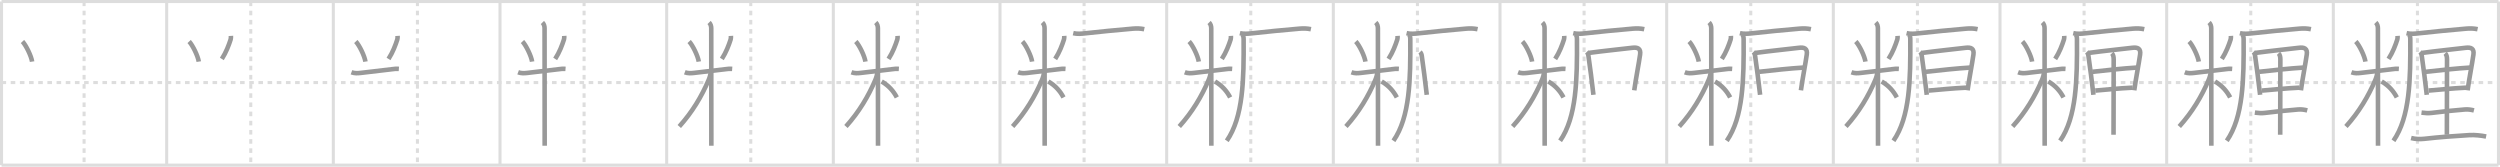 <svg width="1635px" height="109px" viewBox="0 0 1635 109" xmlns="http://www.w3.org/2000/svg" xmlns:xlink="http://www.w3.org/1999/xlink" xml:space="preserve" version="1.1" baseProfile="full">
<line x1="1" y1="1" x2="1634" y2="1" style="stroke:#ddd;stroke-width:2"></line>
<line x1="1" y1="1" x2="1" y2="108" style="stroke:#ddd;stroke-width:2"></line>
<line x1="1" y1="108" x2="1634" y2="108" style="stroke:#ddd;stroke-width:2"></line>
<line x1="1634" y1="1" x2="1634" y2="108" style="stroke:#ddd;stroke-width:2"></line>
<line x1="109" y1="1" x2="109" y2="108" style="stroke:#ddd;stroke-width:2"></line>
<line x1="218" y1="1" x2="218" y2="108" style="stroke:#ddd;stroke-width:2"></line>
<line x1="327" y1="1" x2="327" y2="108" style="stroke:#ddd;stroke-width:2"></line>
<line x1="436" y1="1" x2="436" y2="108" style="stroke:#ddd;stroke-width:2"></line>
<line x1="545" y1="1" x2="545" y2="108" style="stroke:#ddd;stroke-width:2"></line>
<line x1="654" y1="1" x2="654" y2="108" style="stroke:#ddd;stroke-width:2"></line>
<line x1="763" y1="1" x2="763" y2="108" style="stroke:#ddd;stroke-width:2"></line>
<line x1="872" y1="1" x2="872" y2="108" style="stroke:#ddd;stroke-width:2"></line>
<line x1="981" y1="1" x2="981" y2="108" style="stroke:#ddd;stroke-width:2"></line>
<line x1="1090" y1="1" x2="1090" y2="108" style="stroke:#ddd;stroke-width:2"></line>
<line x1="1199" y1="1" x2="1199" y2="108" style="stroke:#ddd;stroke-width:2"></line>
<line x1="1308" y1="1" x2="1308" y2="108" style="stroke:#ddd;stroke-width:2"></line>
<line x1="1417" y1="1" x2="1417" y2="108" style="stroke:#ddd;stroke-width:2"></line>
<line x1="1526" y1="1" x2="1526" y2="108" style="stroke:#ddd;stroke-width:2"></line>
<line x1="1" y1="54" x2="1634" y2="54" style="stroke:#ddd;stroke-width:2;stroke-dasharray:3 3"></line>
<line x1="55" y1="1" x2="55" y2="108" style="stroke:#ddd;stroke-width:2;stroke-dasharray:3 3"></line>
<line x1="164" y1="1" x2="164" y2="108" style="stroke:#ddd;stroke-width:2;stroke-dasharray:3 3"></line>
<line x1="273" y1="1" x2="273" y2="108" style="stroke:#ddd;stroke-width:2;stroke-dasharray:3 3"></line>
<line x1="382" y1="1" x2="382" y2="108" style="stroke:#ddd;stroke-width:2;stroke-dasharray:3 3"></line>
<line x1="491" y1="1" x2="491" y2="108" style="stroke:#ddd;stroke-width:2;stroke-dasharray:3 3"></line>
<line x1="600" y1="1" x2="600" y2="108" style="stroke:#ddd;stroke-width:2;stroke-dasharray:3 3"></line>
<line x1="709" y1="1" x2="709" y2="108" style="stroke:#ddd;stroke-width:2;stroke-dasharray:3 3"></line>
<line x1="818" y1="1" x2="818" y2="108" style="stroke:#ddd;stroke-width:2;stroke-dasharray:3 3"></line>
<line x1="927" y1="1" x2="927" y2="108" style="stroke:#ddd;stroke-width:2;stroke-dasharray:3 3"></line>
<line x1="1036" y1="1" x2="1036" y2="108" style="stroke:#ddd;stroke-width:2;stroke-dasharray:3 3"></line>
<line x1="1145" y1="1" x2="1145" y2="108" style="stroke:#ddd;stroke-width:2;stroke-dasharray:3 3"></line>
<line x1="1254" y1="1" x2="1254" y2="108" style="stroke:#ddd;stroke-width:2;stroke-dasharray:3 3"></line>
<line x1="1363" y1="1" x2="1363" y2="108" style="stroke:#ddd;stroke-width:2;stroke-dasharray:3 3"></line>
<line x1="1472" y1="1" x2="1472" y2="108" style="stroke:#ddd;stroke-width:2;stroke-dasharray:3 3"></line>
<line x1="1581" y1="1" x2="1581" y2="108" style="stroke:#ddd;stroke-width:2;stroke-dasharray:3 3"></line>
<path d="M14.69,27.14c2.29,2.4,5.74,9.43,6.31,13.16" style="fill:none;stroke:#999;stroke-width:3"></path>

<path d="M123.69,27.14c2.29,2.4,5.74,9.43,6.31,13.16" style="fill:none;stroke:#999;stroke-width:3"></path>
<path d="M151.02,23.47c0.05,0.79-0.01,1.56-0.18,2.33c-1.21,3.71-2.88,8.29-5.76,12.75" style="fill:none;stroke:#999;stroke-width:3"></path>

<path d="M232.69,27.14c2.29,2.4,5.74,9.43,6.31,13.16" style="fill:none;stroke:#999;stroke-width:3"></path>
<path d="M260.02,23.47c0.05,0.79-0.01,1.56-0.18,2.33c-1.21,3.71-2.88,8.29-5.76,12.75" style="fill:none;stroke:#999;stroke-width:3"></path>
<path d="M229.85,47.27c1.98,0.74,3.96,0.66,6.04,0.42c6.25-0.72,15.27-1.78,20.61-2.44c1.44-0.25,2.9-0.32,4.36-0.21" style="fill:none;stroke:#999;stroke-width:3"></path>

<path d="M341.69,27.14c2.29,2.4,5.74,9.43,6.31,13.16" style="fill:none;stroke:#999;stroke-width:3"></path>
<path d="M369.02,23.47c0.05,0.79-0.01,1.56-0.18,2.33c-1.21,3.71-2.88,8.29-5.76,12.75" style="fill:none;stroke:#999;stroke-width:3"></path>
<path d="M338.85,47.27c1.98,0.74,3.96,0.66,6.04,0.42c6.25-0.72,15.27-1.78,20.61-2.44c1.44-0.25,2.9-0.32,4.36-0.21" style="fill:none;stroke:#999;stroke-width:3"></path>
<path d="M354.74,14.71c1.02,1.02,1.41,2.41,1.41,3.82c0,0.77,0.04,45.35,0.06,66.47c0,5.15,0.01,8.91,0.01,10.29" style="fill:none;stroke:#999;stroke-width:3"></path>

<path d="M450.69,27.14c2.29,2.4,5.74,9.43,6.31,13.16" style="fill:none;stroke:#999;stroke-width:3"></path>
<path d="M478.02,23.47c0.05,0.79-0.01,1.56-0.18,2.33c-1.21,3.71-2.88,8.29-5.76,12.75" style="fill:none;stroke:#999;stroke-width:3"></path>
<path d="M447.85,47.27c1.98,0.74,3.96,0.66,6.04,0.42c6.25-0.72,15.27-1.78,20.61-2.44c1.44-0.25,2.9-0.32,4.36-0.21" style="fill:none;stroke:#999;stroke-width:3"></path>
<path d="M463.74,14.71c1.02,1.02,1.41,2.41,1.41,3.82c0,0.77,0.04,45.35,0.06,66.47c0,5.15,0.01,8.91,0.01,10.29" style="fill:none;stroke:#999;stroke-width:3"></path>
<path d="M464.77,46.96c0,1.66-0.67,3.81-1.32,5.34C458.88,63,452.88,73.12,444.25,82.73" style="fill:none;stroke:#999;stroke-width:3"></path>

<path d="M559.69,27.14c2.29,2.4,5.74,9.43,6.31,13.16" style="fill:none;stroke:#999;stroke-width:3"></path>
<path d="M587.02,23.47c0.05,0.79-0.01,1.56-0.18,2.33c-1.21,3.71-2.88,8.29-5.76,12.75" style="fill:none;stroke:#999;stroke-width:3"></path>
<path d="M556.85,47.27c1.98,0.74,3.96,0.66,6.04,0.42c6.25-0.72,15.27-1.78,20.61-2.44c1.44-0.25,2.9-0.32,4.36-0.21" style="fill:none;stroke:#999;stroke-width:3"></path>
<path d="M572.74,14.71c1.02,1.02,1.41,2.41,1.41,3.82c0,0.77,0.04,45.35,0.06,66.47c0,5.15,0.01,8.91,0.01,10.29" style="fill:none;stroke:#999;stroke-width:3"></path>
<path d="M573.77,46.96c0,1.66-0.67,3.81-1.32,5.34C567.88,63,561.88,73.12,553.25,82.73" style="fill:none;stroke:#999;stroke-width:3"></path>
<path d="M576.62,53.32c4.82,2.77,7.88,6.56,9.9,10.4" style="fill:none;stroke:#999;stroke-width:3"></path>

<path d="M668.69,27.14c2.29,2.4,5.74,9.43,6.31,13.16" style="fill:none;stroke:#999;stroke-width:3"></path>
<path d="M696.02,23.47c0.05,0.79-0.01,1.56-0.18,2.33c-1.21,3.71-2.88,8.29-5.76,12.75" style="fill:none;stroke:#999;stroke-width:3"></path>
<path d="M665.85,47.27c1.98,0.74,3.96,0.66,6.04,0.42c6.25-0.72,15.27-1.78,20.61-2.44c1.44-0.25,2.9-0.32,4.36-0.21" style="fill:none;stroke:#999;stroke-width:3"></path>
<path d="M681.74,14.71c1.02,1.02,1.41,2.41,1.41,3.82c0,0.77,0.04,45.35,0.06,66.47c0,5.15,0.01,8.91,0.01,10.29" style="fill:none;stroke:#999;stroke-width:3"></path>
<path d="M682.77,46.96c0,1.66-0.67,3.81-1.32,5.34C676.88,63,670.88,73.12,662.25,82.73" style="fill:none;stroke:#999;stroke-width:3"></path>
<path d="M685.62,53.32c4.82,2.77,7.88,6.56,9.9,10.4" style="fill:none;stroke:#999;stroke-width:3"></path>
<path d="M701.89,21.69c2.66,0.62,5.28,0.4,8,0.08c9.86-1.15,19.86-2.02,30.99-3.03c2.51-0.23,4.99-0.16,7.46,0.36" style="fill:none;stroke:#999;stroke-width:3"></path>

<path d="M777.69,27.14c2.29,2.4,5.74,9.43,6.31,13.16" style="fill:none;stroke:#999;stroke-width:3"></path>
<path d="M805.02,23.47c0.05,0.79-0.01,1.56-0.18,2.33c-1.21,3.71-2.88,8.29-5.76,12.75" style="fill:none;stroke:#999;stroke-width:3"></path>
<path d="M774.85,47.27c1.98,0.74,3.96,0.66,6.04,0.42c6.25-0.72,15.27-1.78,20.61-2.44c1.44-0.25,2.9-0.32,4.36-0.21" style="fill:none;stroke:#999;stroke-width:3"></path>
<path d="M790.74,14.71c1.02,1.02,1.41,2.41,1.41,3.82c0,0.77,0.04,45.35,0.06,66.47c0,5.15,0.01,8.91,0.01,10.29" style="fill:none;stroke:#999;stroke-width:3"></path>
<path d="M791.77,46.96c0,1.66-0.67,3.81-1.32,5.34C785.88,63,779.88,73.12,771.25,82.73" style="fill:none;stroke:#999;stroke-width:3"></path>
<path d="M794.62,53.32c4.82,2.77,7.88,6.56,9.9,10.4" style="fill:none;stroke:#999;stroke-width:3"></path>
<path d="M810.89,21.69c2.66,0.62,5.28,0.4,8,0.08c9.86-1.15,19.86-2.02,30.99-3.03c2.51-0.23,4.99-0.16,7.46,0.36" style="fill:none;stroke:#999;stroke-width:3"></path>
<path d="M812.39,22.47c0.76,0.76,0.93,1.9,0.94,3.13C813.5,52,813.12,76.5,802.31,92.08" style="fill:none;stroke:#999;stroke-width:3"></path>

<path d="M886.69,27.14c2.29,2.4,5.74,9.43,6.31,13.16" style="fill:none;stroke:#999;stroke-width:3"></path>
<path d="M914.02,23.47c0.05,0.79-0.01,1.56-0.18,2.33c-1.21,3.71-2.88,8.29-5.76,12.75" style="fill:none;stroke:#999;stroke-width:3"></path>
<path d="M883.85,47.27c1.98,0.74,3.96,0.66,6.04,0.42c6.25-0.72,15.27-1.78,20.61-2.44c1.44-0.25,2.9-0.32,4.36-0.21" style="fill:none;stroke:#999;stroke-width:3"></path>
<path d="M899.74,14.71c1.02,1.02,1.41,2.41,1.41,3.82c0,0.77,0.04,45.35,0.06,66.47c0,5.15,0.01,8.91,0.01,10.29" style="fill:none;stroke:#999;stroke-width:3"></path>
<path d="M900.77,46.96c0,1.66-0.67,3.81-1.32,5.34C894.88,63,888.88,73.12,880.25,82.73" style="fill:none;stroke:#999;stroke-width:3"></path>
<path d="M903.62,53.32c4.82,2.77,7.88,6.56,9.9,10.4" style="fill:none;stroke:#999;stroke-width:3"></path>
<path d="M919.89,21.69c2.66,0.62,5.28,0.4,8,0.08c9.86-1.15,19.86-2.02,30.99-3.03c2.51-0.23,4.99-0.16,7.46,0.36" style="fill:none;stroke:#999;stroke-width:3"></path>
<path d="M921.39,22.47c0.76,0.76,0.93,1.9,0.94,3.13C922.5,52,922.12,76.5,911.31,92.08" style="fill:none;stroke:#999;stroke-width:3"></path>
<path d="M928.7,34.01c0.69,0.69,1,1.52,1.13,2.46c1.04,7.65,2.29,16.4,3.28,25.53" style="fill:none;stroke:#999;stroke-width:3"></path>

<path d="M995.69,27.14c2.29,2.4,5.74,9.43,6.31,13.16" style="fill:none;stroke:#999;stroke-width:3"></path>
<path d="M1023.02,23.47c0.05,0.79-0.01,1.56-0.18,2.33c-1.21,3.71-2.88,8.29-5.76,12.75" style="fill:none;stroke:#999;stroke-width:3"></path>
<path d="M992.85,47.27c1.98,0.74,3.96,0.66,6.04,0.42c6.25-0.72,15.27-1.78,20.61-2.44c1.44-0.25,2.9-0.32,4.36-0.21" style="fill:none;stroke:#999;stroke-width:3"></path>
<path d="M1008.74,14.71c1.02,1.02,1.41,2.41,1.41,3.82c0,0.77,0.04,45.35,0.06,66.47c0,5.15,0.01,8.91,0.01,10.29" style="fill:none;stroke:#999;stroke-width:3"></path>
<path d="M1009.77,46.96c0,1.66-0.67,3.81-1.32,5.34C1003.88,63,997.88,73.12,989.25,82.73" style="fill:none;stroke:#999;stroke-width:3"></path>
<path d="M1012.62,53.32c4.82,2.77,7.88,6.56,9.9,10.4" style="fill:none;stroke:#999;stroke-width:3"></path>
<path d="M1028.89,21.69c2.66,0.62,5.28,0.4,8,0.08c9.86-1.15,19.86-2.02,30.99-3.03c2.51-0.23,4.99-0.16,7.46,0.36" style="fill:none;stroke:#999;stroke-width:3"></path>
<path d="M1030.39,22.47c0.76,0.76,0.93,1.9,0.94,3.13C1031.5,52,1031.12,76.5,1020.31,92.08" style="fill:none;stroke:#999;stroke-width:3"></path>
<path d="M1037.7,34.01c0.69,0.69,1,1.52,1.13,2.46c1.04,7.65,2.29,16.4,3.28,25.53" style="fill:none;stroke:#999;stroke-width:3"></path>
<path d="M1038.83,34.64c10-1.37,21.86-2.54,28.69-3.38c3.53-0.44,5.66,0.48,5.11,4.39c-0.78,5.67-2.9,16.48-3.83,23.43" style="fill:none;stroke:#999;stroke-width:3"></path>

<path d="M1104.69,27.14c2.29,2.4,5.74,9.43,6.31,13.16" style="fill:none;stroke:#999;stroke-width:3"></path>
<path d="M1132.02,23.47c0.05,0.79-0.01,1.56-0.18,2.33c-1.21,3.71-2.88,8.29-5.76,12.75" style="fill:none;stroke:#999;stroke-width:3"></path>
<path d="M1101.85,47.27c1.98,0.74,3.96,0.66,6.04,0.42c6.25-0.72,15.27-1.78,20.61-2.44c1.44-0.25,2.9-0.32,4.36-0.21" style="fill:none;stroke:#999;stroke-width:3"></path>
<path d="M1117.74,14.71c1.02,1.02,1.41,2.41,1.41,3.82c0,0.77,0.04,45.35,0.06,66.47c0,5.15,0.01,8.91,0.01,10.29" style="fill:none;stroke:#999;stroke-width:3"></path>
<path d="M1118.77,46.96c0,1.66-0.67,3.81-1.32,5.34C1112.88,63,1106.88,73.12,1098.25,82.73" style="fill:none;stroke:#999;stroke-width:3"></path>
<path d="M1121.62,53.32c4.82,2.77,7.88,6.56,9.9,10.4" style="fill:none;stroke:#999;stroke-width:3"></path>
<path d="M1137.89,21.69c2.66,0.62,5.28,0.4,8,0.08c9.86-1.15,19.86-2.02,30.99-3.03c2.51-0.23,4.99-0.16,7.46,0.36" style="fill:none;stroke:#999;stroke-width:3"></path>
<path d="M1139.39,22.47c0.76,0.76,0.93,1.9,0.94,3.13C1140.5,52,1140.12,76.5,1129.31,92.08" style="fill:none;stroke:#999;stroke-width:3"></path>
<path d="M1146.7,34.01c0.69,0.69,1,1.52,1.13,2.46c1.04,7.65,2.29,16.4,3.28,25.53" style="fill:none;stroke:#999;stroke-width:3"></path>
<path d="M1147.83,34.64c10-1.37,21.86-2.54,28.69-3.38c3.53-0.44,5.66,0.48,5.11,4.39c-0.78,5.67-2.9,16.48-3.83,23.43" style="fill:none;stroke:#999;stroke-width:3"></path>
<path d="M1150.4,46.96c9.97-1.09,19.97-2.21,29.12-2.77" style="fill:none;stroke:#999;stroke-width:3"></path>

<path d="M1213.69,27.14c2.29,2.4,5.74,9.43,6.31,13.16" style="fill:none;stroke:#999;stroke-width:3"></path>
<path d="M1241.02,23.47c0.05,0.79-0.01,1.56-0.18,2.33c-1.21,3.71-2.88,8.29-5.76,12.75" style="fill:none;stroke:#999;stroke-width:3"></path>
<path d="M1210.85,47.27c1.98,0.74,3.96,0.66,6.04,0.42c6.25-0.72,15.27-1.78,20.61-2.44c1.44-0.25,2.9-0.32,4.36-0.21" style="fill:none;stroke:#999;stroke-width:3"></path>
<path d="M1226.74,14.71c1.02,1.02,1.41,2.41,1.41,3.82c0,0.77,0.04,45.35,0.06,66.47c0,5.15,0.01,8.91,0.01,10.29" style="fill:none;stroke:#999;stroke-width:3"></path>
<path d="M1227.77,46.96c0,1.66-0.67,3.81-1.32,5.34C1221.88,63,1215.88,73.12,1207.25,82.73" style="fill:none;stroke:#999;stroke-width:3"></path>
<path d="M1230.62,53.32c4.82,2.77,7.88,6.56,9.9,10.4" style="fill:none;stroke:#999;stroke-width:3"></path>
<path d="M1246.89,21.69c2.66,0.62,5.28,0.4,8,0.08c9.86-1.15,19.86-2.02,30.99-3.03c2.51-0.23,4.99-0.16,7.46,0.36" style="fill:none;stroke:#999;stroke-width:3"></path>
<path d="M1248.39,22.47c0.76,0.76,0.93,1.9,0.94,3.13C1249.5,52,1249.12,76.5,1238.31,92.08" style="fill:none;stroke:#999;stroke-width:3"></path>
<path d="M1255.7,34.01c0.69,0.69,1,1.52,1.13,2.46c1.04,7.65,2.29,16.4,3.28,25.53" style="fill:none;stroke:#999;stroke-width:3"></path>
<path d="M1256.83,34.64c10-1.37,21.86-2.54,28.69-3.38c3.53-0.44,5.66,0.48,5.11,4.39c-0.78,5.67-2.9,16.48-3.83,23.43" style="fill:none;stroke:#999;stroke-width:3"></path>
<path d="M1259.4,46.96c9.97-1.09,19.97-2.21,29.12-2.77" style="fill:none;stroke:#999;stroke-width:3"></path>
<path d="M1261.3,59.24c6.07-0.5,15.45-1.49,24.5-1.91" style="fill:none;stroke:#999;stroke-width:3"></path>

<path d="M1322.69,27.14c2.29,2.4,5.74,9.43,6.31,13.16" style="fill:none;stroke:#999;stroke-width:3"></path>
<path d="M1350.02,23.47c0.05,0.79-0.01,1.56-0.18,2.33c-1.21,3.71-2.88,8.29-5.76,12.75" style="fill:none;stroke:#999;stroke-width:3"></path>
<path d="M1319.85,47.27c1.98,0.74,3.96,0.66,6.04,0.42c6.25-0.72,15.27-1.78,20.61-2.44c1.44-0.25,2.9-0.32,4.36-0.21" style="fill:none;stroke:#999;stroke-width:3"></path>
<path d="M1335.74,14.71c1.02,1.02,1.41,2.41,1.41,3.82c0,0.77,0.04,45.35,0.06,66.47c0,5.15,0.01,8.91,0.01,10.29" style="fill:none;stroke:#999;stroke-width:3"></path>
<path d="M1336.77,46.96c0,1.66-0.67,3.81-1.32,5.34C1330.88,63,1324.88,73.12,1316.25,82.73" style="fill:none;stroke:#999;stroke-width:3"></path>
<path d="M1339.62,53.32c4.82,2.77,7.88,6.56,9.9,10.4" style="fill:none;stroke:#999;stroke-width:3"></path>
<path d="M1355.89,21.69c2.66,0.62,5.28,0.4,8,0.08c9.86-1.15,19.86-2.02,30.99-3.03c2.51-0.23,4.99-0.16,7.46,0.36" style="fill:none;stroke:#999;stroke-width:3"></path>
<path d="M1357.39,22.47c0.76,0.76,0.93,1.9,0.94,3.13C1358.5,52,1358.12,76.5,1347.31,92.08" style="fill:none;stroke:#999;stroke-width:3"></path>
<path d="M1364.7,34.01c0.69,0.69,1,1.52,1.13,2.46c1.04,7.65,2.29,16.4,3.28,25.53" style="fill:none;stroke:#999;stroke-width:3"></path>
<path d="M1365.83,34.64c10-1.37,21.86-2.54,28.69-3.38c3.53-0.44,5.66,0.48,5.11,4.39c-0.78,5.67-2.9,16.48-3.83,23.43" style="fill:none;stroke:#999;stroke-width:3"></path>
<path d="M1368.4,46.96c9.97-1.09,19.97-2.21,29.12-2.77" style="fill:none;stroke:#999;stroke-width:3"></path>
<path d="M1370.3,59.24c6.07-0.5,15.45-1.49,24.5-1.91" style="fill:none;stroke:#999;stroke-width:3"></path>
<path d="M1381.15,34.86c0.87,0.87,1.2,2.26,1.2,3.92c0,12.57-0.1,45.81-0.1,49.35" style="fill:none;stroke:#999;stroke-width:3"></path>

<path d="M1431.69,27.14c2.29,2.4,5.74,9.43,6.31,13.16" style="fill:none;stroke:#999;stroke-width:3"></path>
<path d="M1459.02,23.47c0.05,0.79-0.01,1.56-0.18,2.33c-1.21,3.71-2.88,8.29-5.76,12.75" style="fill:none;stroke:#999;stroke-width:3"></path>
<path d="M1428.85,47.27c1.98,0.74,3.96,0.66,6.04,0.42c6.25-0.72,15.27-1.78,20.61-2.44c1.44-0.25,2.9-0.32,4.36-0.21" style="fill:none;stroke:#999;stroke-width:3"></path>
<path d="M1444.74,14.71c1.02,1.02,1.41,2.41,1.41,3.82c0,0.77,0.04,45.35,0.06,66.47c0,5.15,0.01,8.91,0.01,10.29" style="fill:none;stroke:#999;stroke-width:3"></path>
<path d="M1445.77,46.96c0,1.66-0.67,3.81-1.32,5.34C1439.88,63,1433.88,73.12,1425.25,82.73" style="fill:none;stroke:#999;stroke-width:3"></path>
<path d="M1448.62,53.32c4.82,2.77,7.88,6.56,9.9,10.4" style="fill:none;stroke:#999;stroke-width:3"></path>
<path d="M1464.89,21.69c2.66,0.62,5.28,0.4,8,0.08c9.86-1.15,19.86-2.02,30.99-3.03c2.51-0.23,4.99-0.16,7.46,0.36" style="fill:none;stroke:#999;stroke-width:3"></path>
<path d="M1466.39,22.47c0.76,0.76,0.93,1.9,0.94,3.13C1467.5,52,1467.12,76.5,1456.31,92.08" style="fill:none;stroke:#999;stroke-width:3"></path>
<path d="M1473.7,34.01c0.69,0.69,1,1.52,1.13,2.46c1.04,7.65,2.29,16.4,3.28,25.53" style="fill:none;stroke:#999;stroke-width:3"></path>
<path d="M1474.83,34.64c10-1.37,21.86-2.54,28.69-3.38c3.53-0.44,5.66,0.48,5.11,4.39c-0.78,5.67-2.9,16.48-3.83,23.43" style="fill:none;stroke:#999;stroke-width:3"></path>
<path d="M1477.4,46.96c9.97-1.09,19.97-2.21,29.12-2.77" style="fill:none;stroke:#999;stroke-width:3"></path>
<path d="M1479.3,59.24c6.07-0.5,15.45-1.49,24.5-1.91" style="fill:none;stroke:#999;stroke-width:3"></path>
<path d="M1490.15,34.86c0.87,0.87,1.2,2.26,1.2,3.92c0,12.57-0.1,45.81-0.1,49.35" style="fill:none;stroke:#999;stroke-width:3"></path>
<path d="M1474.66,73.65c2.23,0.29,4.48,0.47,6.71,0.18C1488.75,72.88,1495.5,72.25,1503.0,71.6c2.01-0.17,4,0.12,5.95,0.61" style="fill:none;stroke:#999;stroke-width:3"></path>

<path d="M1540.69,27.14c2.29,2.4,5.74,9.43,6.31,13.16" style="fill:none;stroke:#999;stroke-width:3"></path>
<path d="M1568.02,23.47c0.05,0.79-0.01,1.56-0.18,2.33c-1.21,3.71-2.88,8.29-5.76,12.75" style="fill:none;stroke:#999;stroke-width:3"></path>
<path d="M1537.85,47.27c1.98,0.74,3.96,0.66,6.04,0.42c6.25-0.72,15.27-1.78,20.61-2.44c1.44-0.25,2.9-0.32,4.36-0.21" style="fill:none;stroke:#999;stroke-width:3"></path>
<path d="M1553.74,14.71c1.02,1.02,1.41,2.41,1.41,3.82c0,0.77,0.04,45.35,0.06,66.47c0,5.15,0.01,8.91,0.01,10.29" style="fill:none;stroke:#999;stroke-width:3"></path>
<path d="M1554.77,46.96c0,1.66-0.67,3.81-1.32,5.34C1548.88,63,1542.88,73.12,1534.25,82.73" style="fill:none;stroke:#999;stroke-width:3"></path>
<path d="M1557.62,53.32c4.82,2.77,7.88,6.56,9.9,10.4" style="fill:none;stroke:#999;stroke-width:3"></path>
<path d="M1573.89,21.69c2.66,0.62,5.28,0.4,8,0.08c9.86-1.15,19.86-2.02,30.99-3.03c2.51-0.23,4.99-0.16,7.46,0.36" style="fill:none;stroke:#999;stroke-width:3"></path>
<path d="M1575.39,22.47c0.76,0.76,0.93,1.9,0.94,3.13C1576.5,52,1576.12,76.5,1565.31,92.08" style="fill:none;stroke:#999;stroke-width:3"></path>
<path d="M1582.7,34.01c0.69,0.69,1,1.52,1.13,2.46c1.04,7.65,2.29,16.4,3.28,25.53" style="fill:none;stroke:#999;stroke-width:3"></path>
<path d="M1583.83,34.64c10-1.37,21.86-2.54,28.69-3.38c3.53-0.44,5.66,0.48,5.11,4.39c-0.78,5.67-2.9,16.48-3.83,23.43" style="fill:none;stroke:#999;stroke-width:3"></path>
<path d="M1586.4,46.96c9.97-1.09,19.97-2.21,29.12-2.77" style="fill:none;stroke:#999;stroke-width:3"></path>
<path d="M1588.3,59.24c6.07-0.5,15.45-1.49,24.5-1.91" style="fill:none;stroke:#999;stroke-width:3"></path>
<path d="M1599.15,34.86c0.87,0.87,1.2,2.26,1.2,3.92c0,12.57-0.1,45.81-0.1,49.35" style="fill:none;stroke:#999;stroke-width:3"></path>
<path d="M1583.66,73.65c2.23,0.29,4.48,0.47,6.71,0.18C1597.75,72.88,1604.5,72.25,1612.0,71.6c2.01-0.17,4,0.12,5.95,0.61" style="fill:none;stroke:#999;stroke-width:3"></path>
<path d="M1576.86,90.27c2.88,0.72,5.8,0.83,8.77,0.5c8.87-1.02,20.12-1.89,29.37-2.41c3.49-0.19,7.47,0.22,10.93,0.92" style="fill:none;stroke:#999;stroke-width:3"></path>

</svg>
